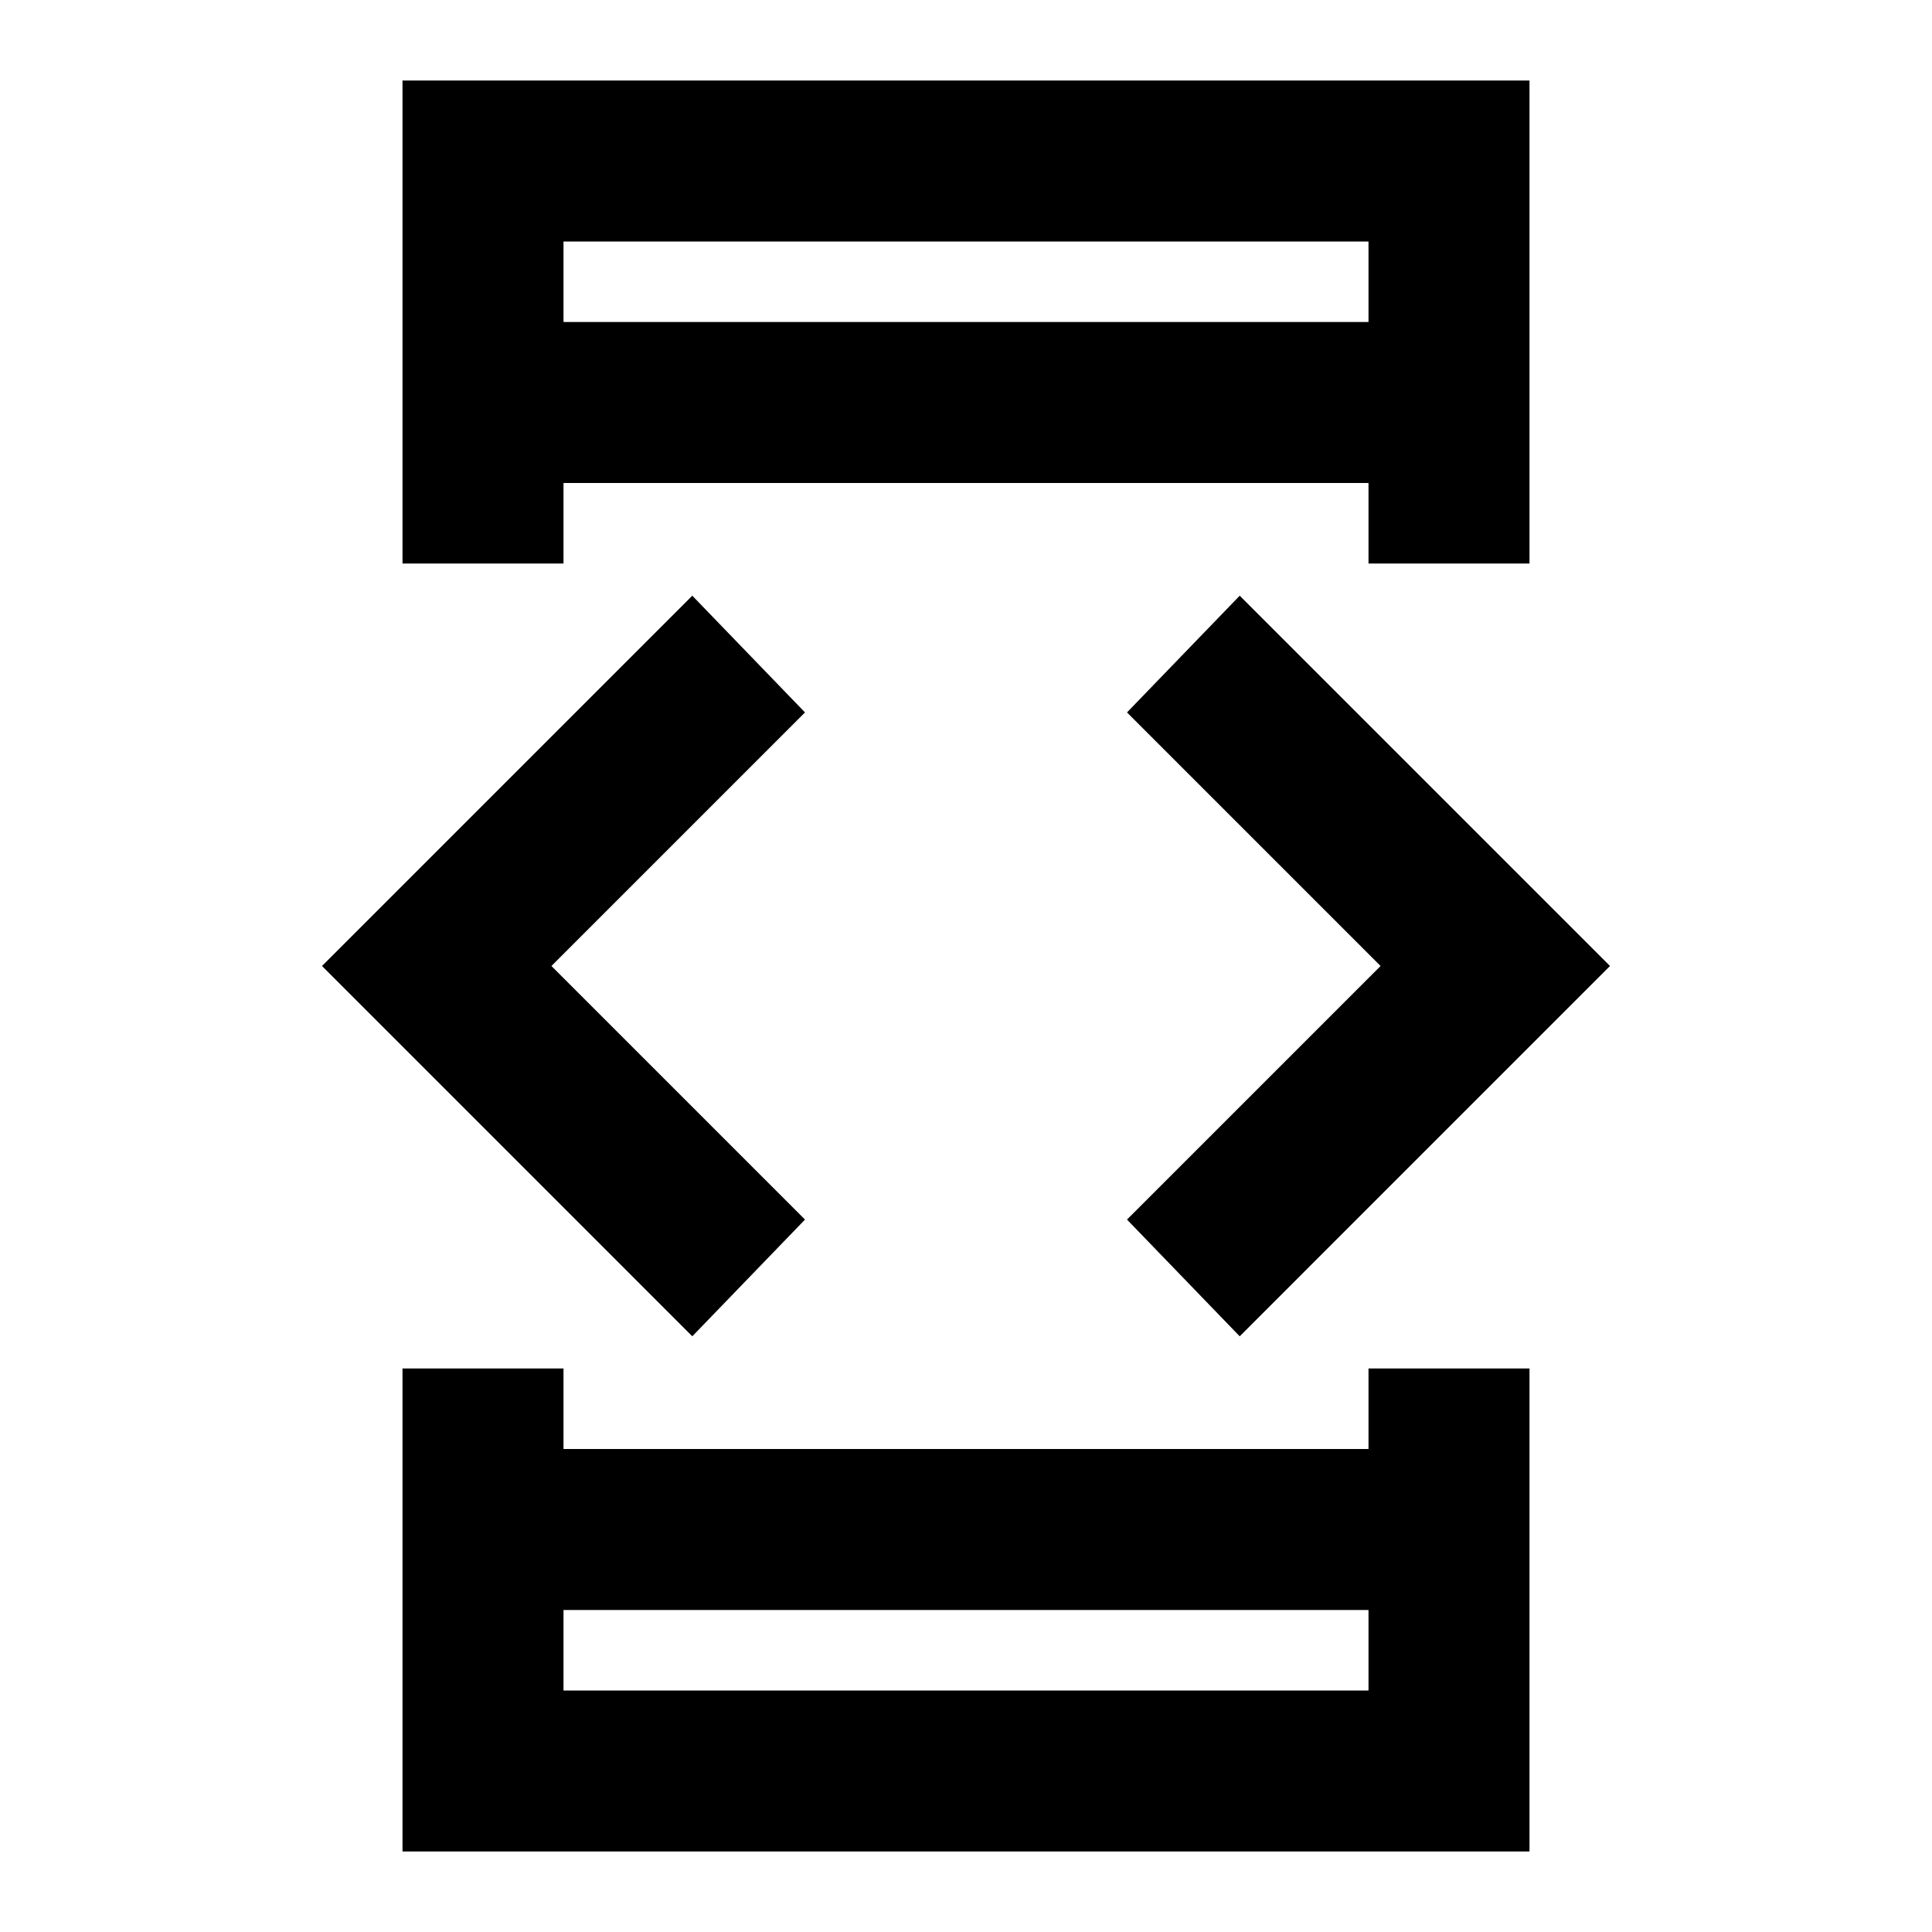 <svg xmlns="http://www.w3.org/2000/svg" height="24" width="24"><path d="M7 21H17V20H7ZM7 4H17V3H7ZM5 7V1H19V7H17V6H7V7ZM5 23V17H7V18H17V17H19V23ZM15.4 16.6 14 15.15 17.15 12 14 8.85 15.4 7.4 20 12ZM8.6 16.6 4 12 8.6 7.4 10 8.85 6.85 12 10 15.15ZM7 4V3V4ZM7 21V20V21Z"/></svg>